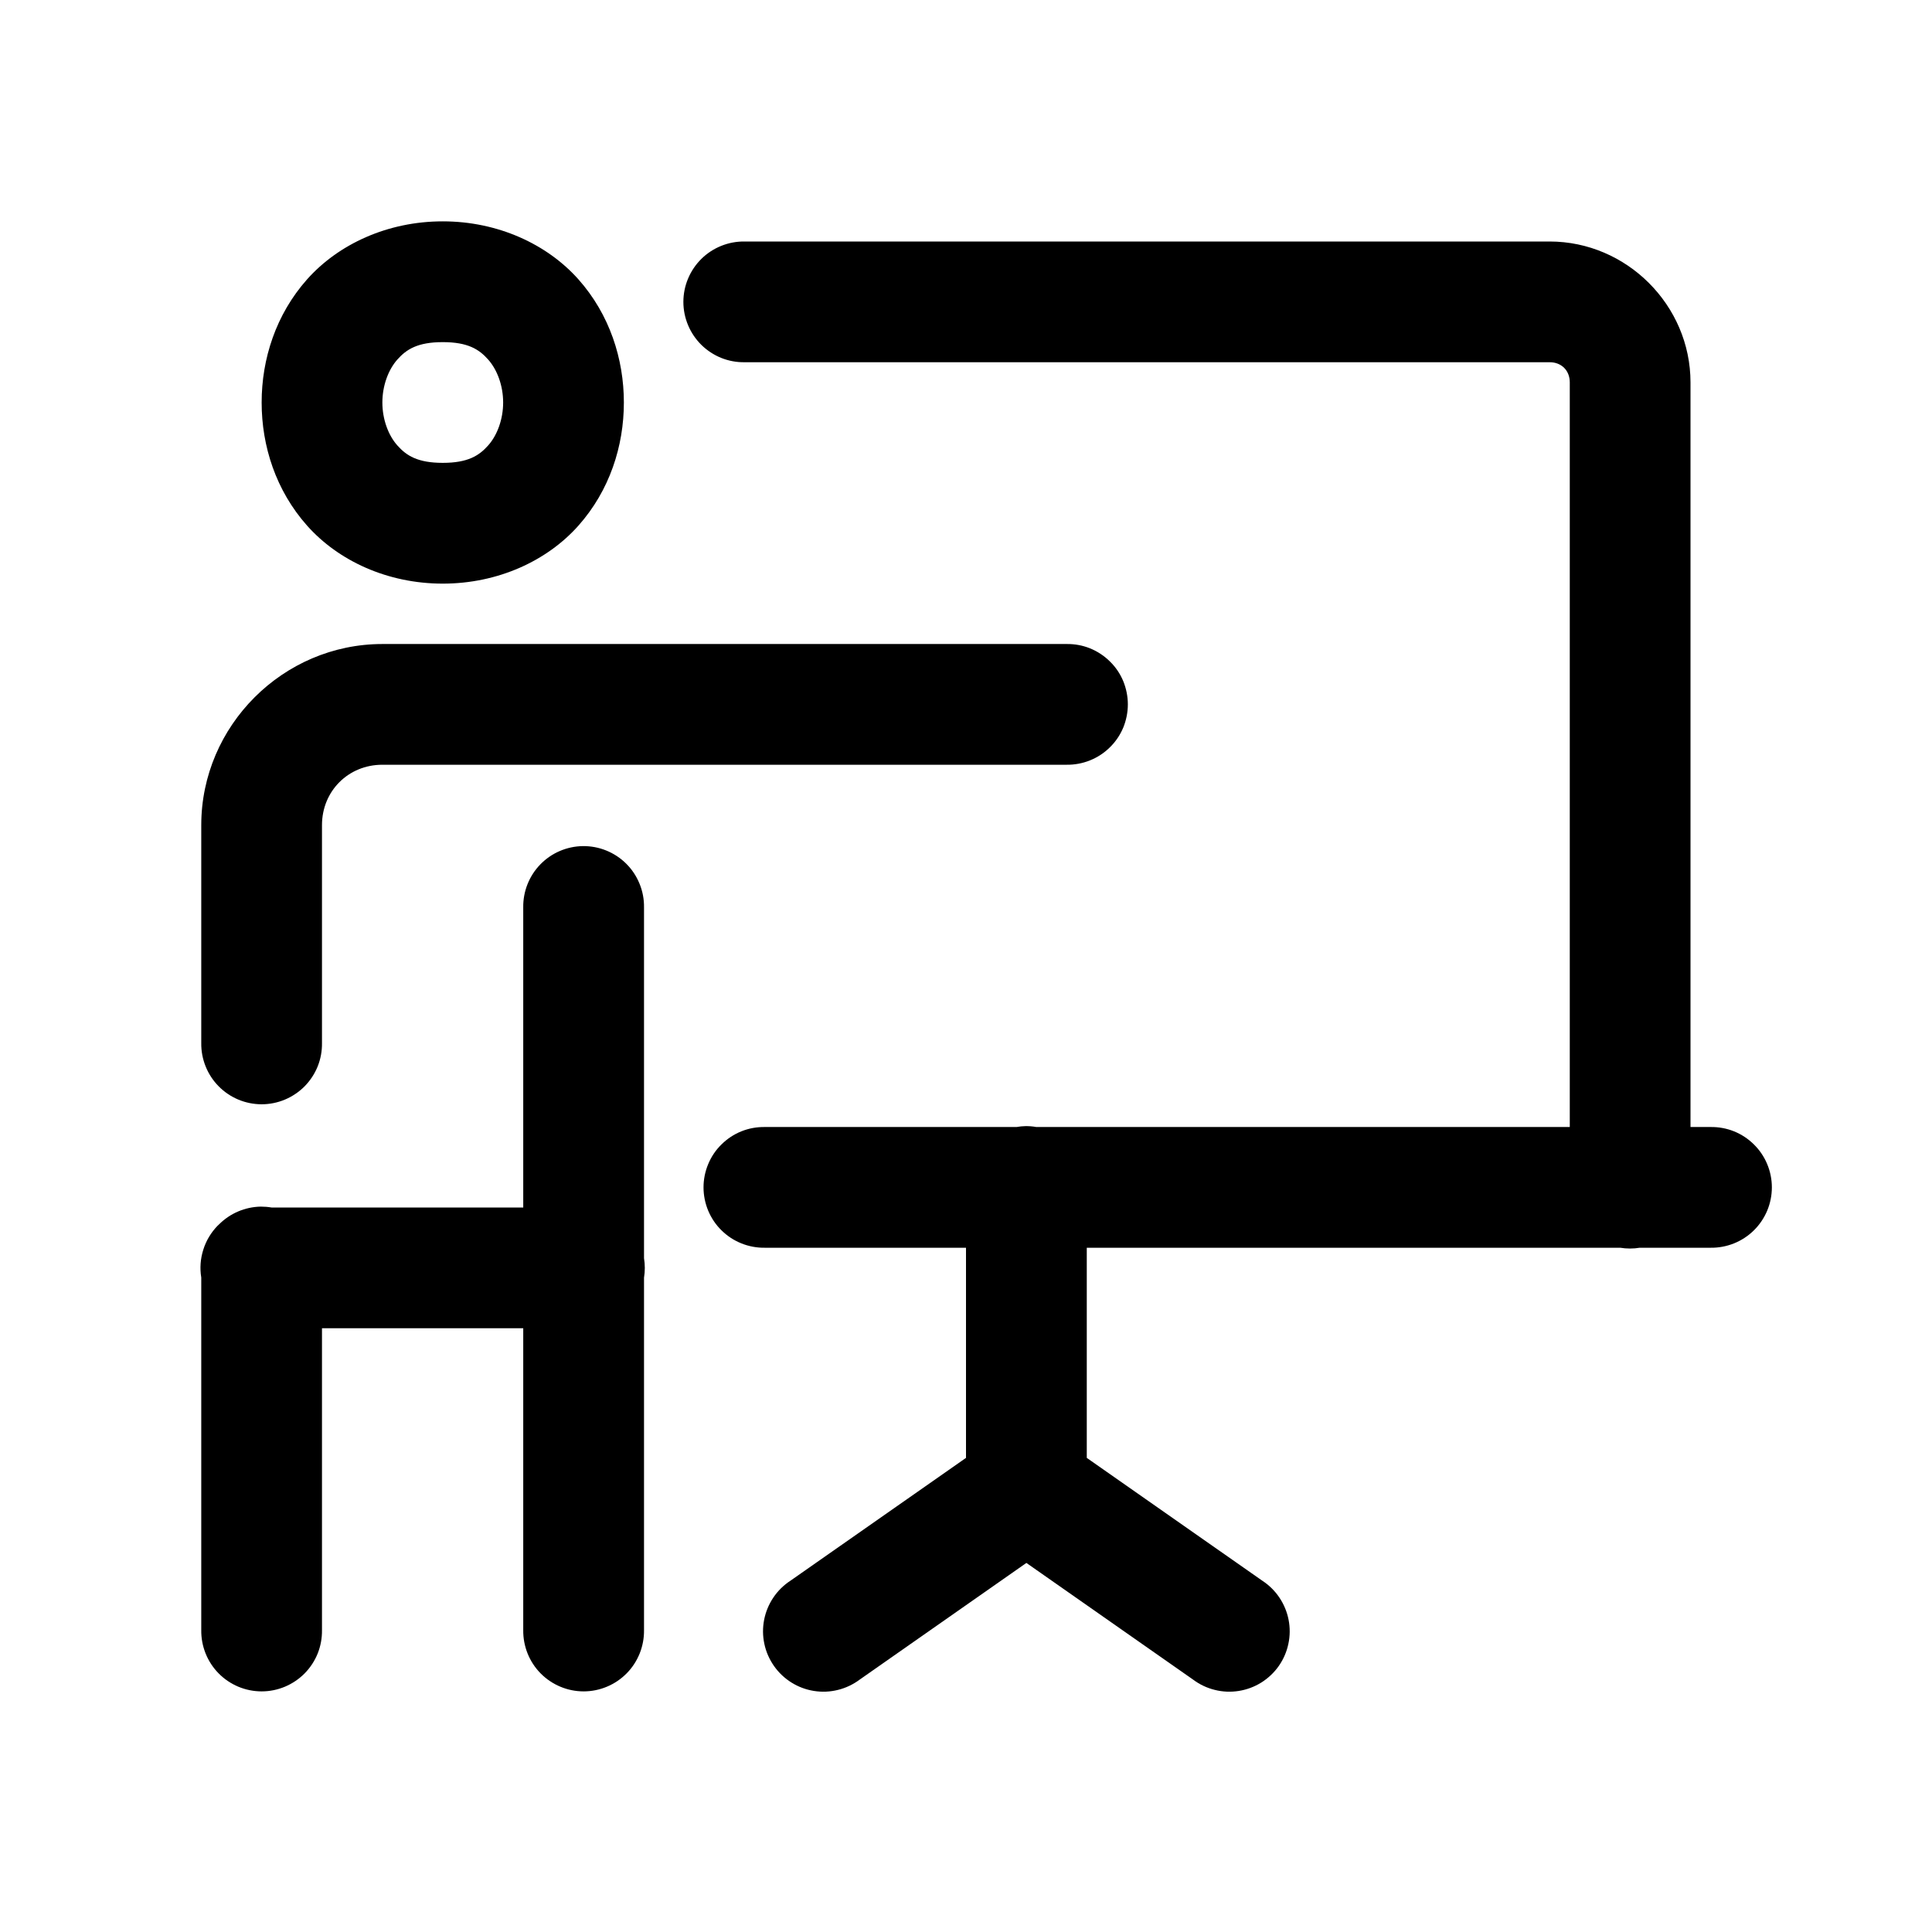<svg width="35" height="35" viewBox="0 0 35 35" fill="none" xmlns="http://www.w3.org/2000/svg">
<path d="M8.021 4.01C7.018 4.01 6.128 4.426 5.563 5.061C4.998 5.697 4.74 6.502 4.74 7.292C4.74 8.082 4.998 8.886 5.563 9.522C6.128 10.158 7.018 10.573 8.021 10.573C9.023 10.573 9.914 10.158 10.479 9.522C11.044 8.886 11.302 8.082 11.302 7.292C11.302 6.502 11.044 5.697 10.479 5.061C9.914 4.426 9.023 4.01 8.021 4.01ZM13.49 4.375C13.345 4.373 13.201 4.4 13.066 4.454C12.932 4.508 12.809 4.588 12.706 4.69C12.603 4.792 12.521 4.913 12.465 5.047C12.409 5.18 12.38 5.324 12.38 5.469C12.38 5.614 12.409 5.757 12.465 5.891C12.521 6.025 12.603 6.146 12.706 6.248C12.809 6.349 12.932 6.43 13.066 6.484C13.201 6.538 13.345 6.565 13.49 6.562H28.073C28.288 6.562 28.438 6.712 28.438 6.927V20.417H18.773C18.708 20.405 18.642 20.4 18.577 20.401C18.523 20.402 18.47 20.407 18.417 20.417H13.854C13.709 20.415 13.565 20.441 13.431 20.495C13.296 20.549 13.174 20.63 13.071 20.732C12.967 20.833 12.886 20.954 12.83 21.088C12.774 21.222 12.745 21.366 12.745 21.51C12.745 21.655 12.774 21.799 12.83 21.933C12.886 22.066 12.967 22.188 13.071 22.289C13.174 22.391 13.296 22.471 13.431 22.525C13.565 22.579 13.709 22.606 13.854 22.604H17.5V26.411L14.321 28.635C14.198 28.715 14.092 28.819 14.01 28.941C13.928 29.063 13.871 29.2 13.843 29.344C13.815 29.488 13.816 29.636 13.847 29.78C13.877 29.924 13.937 30.059 14.021 30.18C14.105 30.3 14.212 30.402 14.337 30.48C14.461 30.558 14.6 30.61 14.745 30.633C14.89 30.656 15.038 30.65 15.181 30.614C15.323 30.579 15.457 30.515 15.575 30.427L18.594 28.314L21.613 30.427C21.73 30.515 21.864 30.579 22.007 30.614C22.149 30.65 22.297 30.656 22.442 30.633C22.587 30.61 22.726 30.558 22.851 30.48C22.975 30.402 23.083 30.3 23.167 30.18C23.251 30.059 23.31 29.924 23.34 29.78C23.371 29.636 23.372 29.488 23.344 29.344C23.316 29.2 23.259 29.063 23.177 28.941C23.095 28.819 22.989 28.715 22.866 28.635L19.688 26.411V22.604H29.352C29.469 22.623 29.589 22.623 29.706 22.604H30.99C31.134 22.606 31.278 22.579 31.413 22.525C31.547 22.471 31.67 22.391 31.773 22.289C31.876 22.188 31.958 22.066 32.014 21.933C32.07 21.799 32.099 21.655 32.099 21.51C32.099 21.366 32.07 21.222 32.014 21.088C31.958 20.954 31.876 20.833 31.773 20.732C31.67 20.63 31.547 20.549 31.413 20.495C31.278 20.441 31.134 20.415 30.99 20.417H30.625V6.927C30.625 5.531 29.469 4.375 28.073 4.375H13.49ZM8.021 6.198C8.477 6.198 8.68 6.329 8.844 6.514C9.008 6.699 9.115 6.988 9.115 7.292C9.115 7.595 9.008 7.885 8.844 8.069C8.68 8.254 8.477 8.385 8.021 8.385C7.565 8.385 7.362 8.254 7.198 8.069C7.034 7.885 6.927 7.595 6.927 7.292C6.927 6.988 7.034 6.699 7.198 6.514C7.362 6.329 7.565 6.198 8.021 6.198ZM6.927 11.667C5.128 11.667 3.646 13.149 3.646 14.948V18.896C3.644 19.041 3.671 19.184 3.725 19.319C3.779 19.453 3.859 19.576 3.961 19.679C4.062 19.782 4.184 19.864 4.317 19.92C4.451 19.976 4.595 20.005 4.74 20.005C4.885 20.005 5.028 19.976 5.162 19.92C5.295 19.864 5.417 19.782 5.519 19.679C5.62 19.576 5.701 19.453 5.755 19.319C5.809 19.184 5.835 19.041 5.833 18.896V14.948C5.833 14.331 6.31 13.854 6.927 13.854H8.021H10.573H19.323C19.468 13.856 19.612 13.829 19.746 13.775C19.881 13.721 20.003 13.641 20.106 13.539C20.21 13.438 20.292 13.316 20.348 13.183C20.403 13.049 20.432 12.905 20.432 12.76C20.432 12.616 20.403 12.472 20.348 12.338C20.292 12.204 20.21 12.083 20.106 11.982C20.003 11.88 19.881 11.8 19.746 11.745C19.612 11.691 19.468 11.665 19.323 11.667H10.573H8.021H6.927ZM10.556 15.328C10.266 15.333 9.99 15.452 9.788 15.66C9.586 15.868 9.475 16.148 9.479 16.438V21.875H4.919C4.854 21.864 4.788 21.859 4.722 21.859C4.439 21.865 4.169 21.98 3.969 22.18C3.96 22.188 3.952 22.196 3.943 22.204C3.824 22.326 3.734 22.475 3.683 22.639C3.631 22.802 3.618 22.975 3.646 23.144V29.531C3.644 29.676 3.671 29.82 3.725 29.955C3.779 30.089 3.859 30.212 3.961 30.315C4.062 30.418 4.184 30.5 4.317 30.556C4.451 30.612 4.595 30.641 4.74 30.641C4.885 30.641 5.028 30.612 5.162 30.556C5.295 30.5 5.417 30.418 5.519 30.315C5.62 30.212 5.701 30.089 5.755 29.955C5.809 29.82 5.835 29.676 5.833 29.531V24.062H9.479V29.531C9.477 29.676 9.504 29.82 9.558 29.955C9.612 30.089 9.692 30.212 9.794 30.315C9.896 30.418 10.017 30.5 10.151 30.556C10.284 30.612 10.428 30.641 10.573 30.641C10.718 30.641 10.861 30.612 10.995 30.556C11.129 30.5 11.25 30.418 11.352 30.315C11.454 30.212 11.534 30.089 11.588 29.955C11.642 29.82 11.669 29.676 11.667 29.531V23.147C11.686 23.03 11.686 22.91 11.667 22.794V16.438C11.669 16.291 11.642 16.146 11.586 16.01C11.531 15.875 11.45 15.751 11.346 15.648C11.242 15.544 11.119 15.463 10.983 15.408C10.848 15.353 10.702 15.326 10.556 15.328Z" fill="black"/>
</svg>
